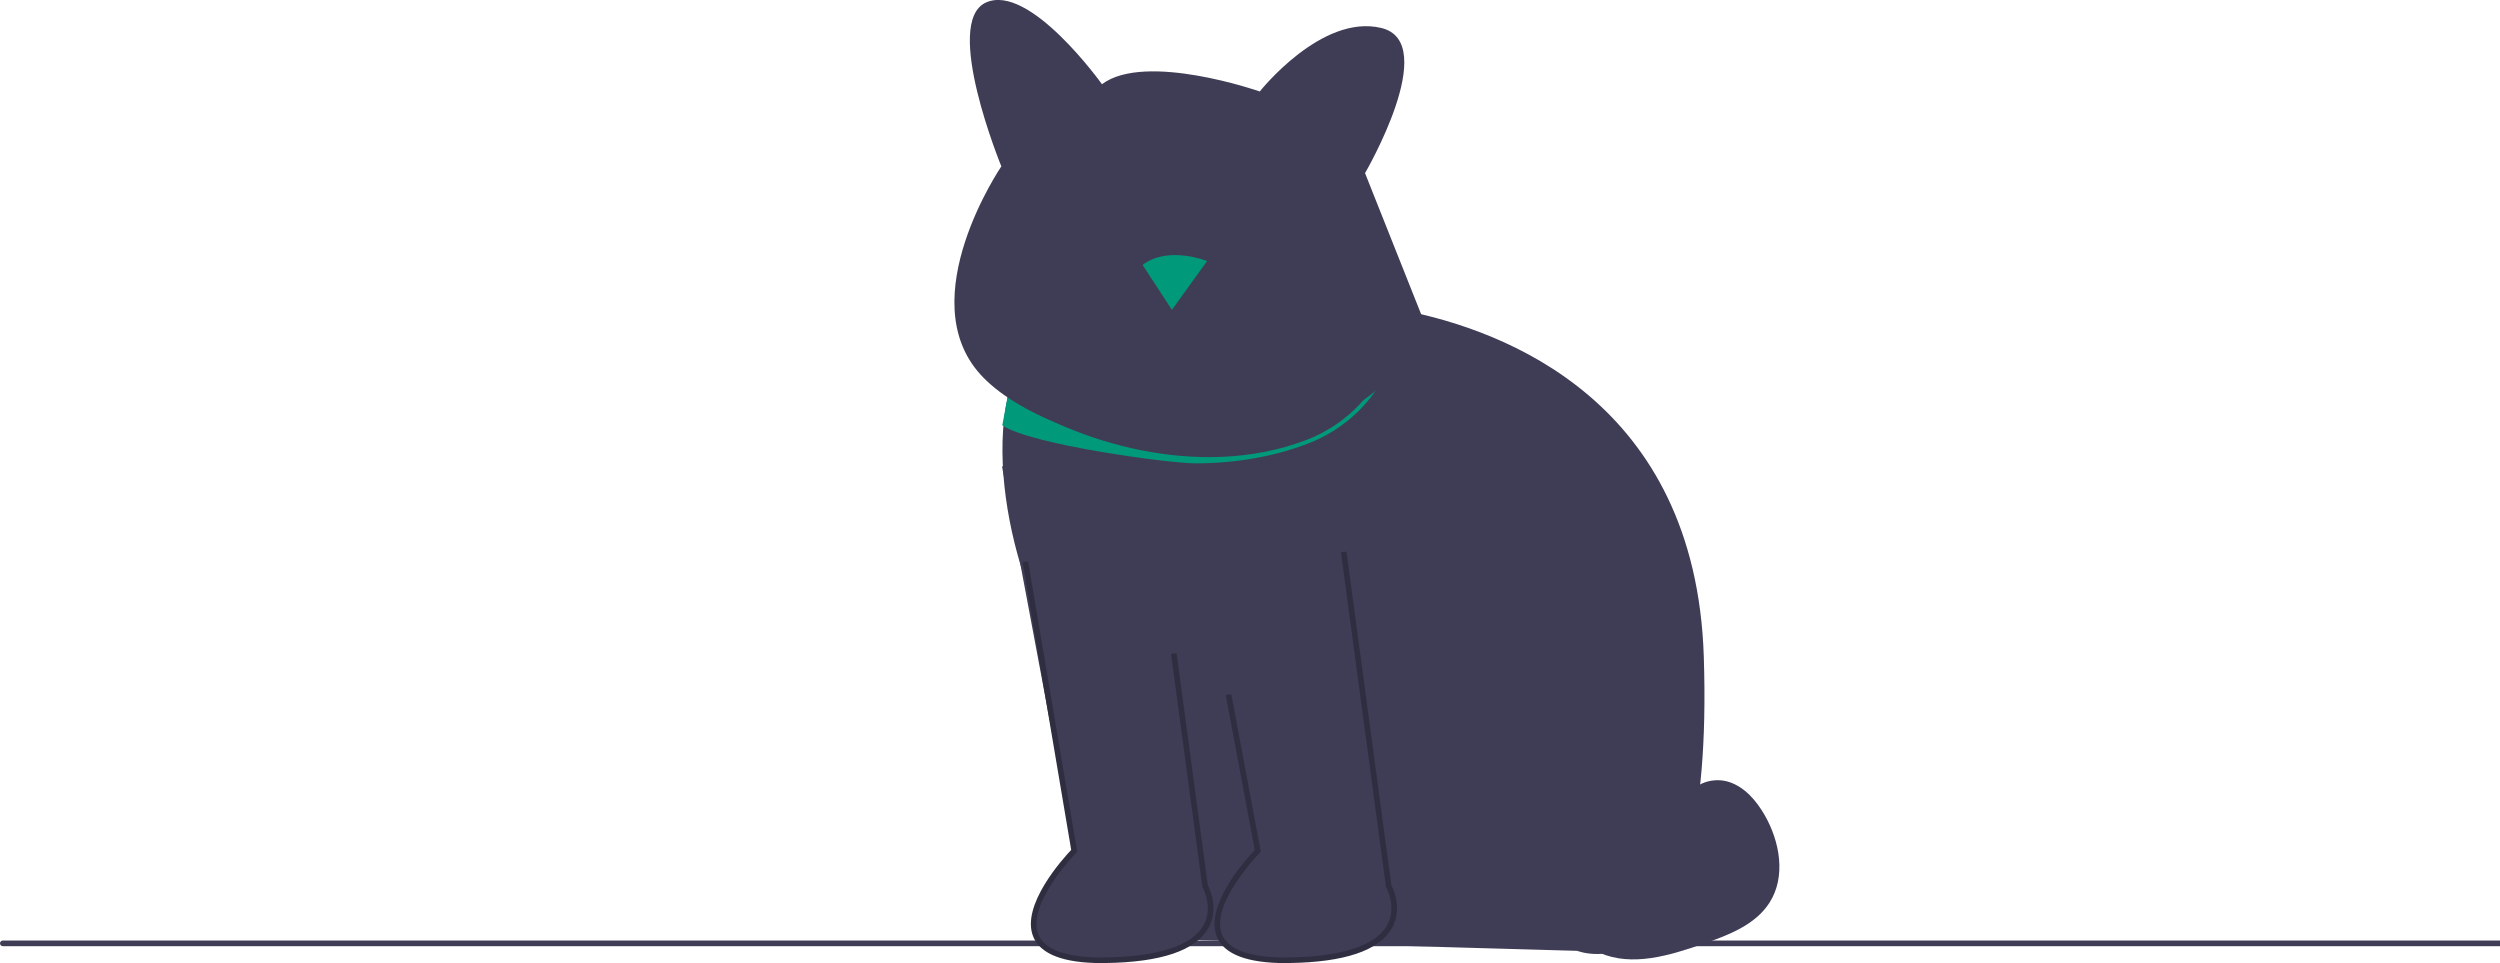 <svg xmlns="http://www.w3.org/2000/svg" width="888" height="342.09" viewBox="0 0 888 342.09" xmlns:xlink="http://www.w3.org/1999/xlink"><path d="m560.17,337.74l-141.49-4.02s10.65-63.71-23.52-81.39c-23.29-12.06-43.96-68.39-38.08-106.72.08-.51.16-1.02.25-1.52,2.98-17.16,11.5-30.45,27.79-34.06,52.66-11.66,90.24-2.62,90.24-2.62,0,0,8.7.11,21.59,2.53.46.08.92.17,1.38.27,36.49,7.15,103.94,32.61,106.86,123.01,4.02,124.2-45.02,104.5-45.02,104.5Z" fill="#3f3d56"/><path d="m496.95,109.95c-.24,6.48-1.71,12.92-4.39,19.04-5.56,12.69-15.7,22.38-28.54,27.29-38.46,14.72-83.34.12-106.04-15.71-.09.5-1.89,9.99-1.97,10.5,10.05,6.88,59.24,13.51,68.57,13.51,14.17,0,27.81-2.35,39.94-7,13.19-5.05,23.6-15.01,29.31-28.04,2.73-6.22,4.23-12.75,4.5-19.33-.46-.1-.92-.19-1.38-.27,0,0,0,0,0,0Z" fill="#009a7b"/><path d="m507.41,118.2l-22.55-56.71s27.07-46.4,5.8-51.55c-21.27-5.16-43.18,22.55-43.18,22.55,0,0-40.6-14.18-56.06-2.58,0,0-25.78-36.09-41.24-29-15.47,7.09,5.5,58.18,5.5,58.18,0,0-31.92,46.86-7.43,73.92,24.49,27.07,116.64,48.98,159.17-14.82h0Z" fill="#3f3d56"/><path d="m1,336.08h887v-2H1c-.55,0-1,.45-1,1h0c0,.55.45,1,1,1Z" fill="#3f3d56"/><path d="m555.78,303.8c7.68,3.42,15.7,6.9,24.1,6.57s17.23-5.74,18.54-14.04c.68-4.29-.66-8.88.98-12.9,2.21-5.4,9.33-7.49,14.86-5.64,5.54,1.85,9.6,6.63,12.52,11.68,5.46,9.46,7.64,21.88,1.79,31.1-5.07,7.99-14.69,11.61-23.63,14.71-11.92,4.13-25.22,8.22-36.77,3.15-11.61-5.1-17.94-19.83-13.64-31.76" fill="#3f3d56"/><path d="m428.74,92.71s-13.88-5.55-22.89,1.39l10.41,15.96s12.49-17.34,12.49-17.34Z" fill="#009a7b"/><path d="m355.89,165.55l25.67,136.68s-38.85,39.55,11.1,38.85c49.95-.69,35.38-26.36,35.38-26.36l-15.96-118.64" fill="#3f3d56"/><path d="m391.4,342.09c-13.53,0-21.71-3.1-24.33-9.23-4.77-11.16,10.76-28.17,13.42-30.97l-17.26-102.18,1.97-.33,17.43,103.18-.36.36c-.18.18-17.94,18.45-13.36,29.15,2.35,5.5,10.32,8.19,23.74,8,18.65-.26,30.67-4.17,34.77-11.3,3.69-6.42-.21-13.5-.25-13.57l-.09-.17-.03-.19-11.1-82.56,1.98-.27,11.08,82.38c.66,1.25,4.11,8.46.16,15.36-4.53,7.9-16.81,12.05-36.49,12.32-.43,0-.85,0-1.27,0Z" fill="#2f2e41"/><path d="m421.1,165.55l25.67,136.68s-38.85,39.55,11.1,38.85c49.95-.69,35.38-26.36,35.38-26.36l-15.96-118.64" fill="#3f3d56"/><path d="m456.61,342.09c-13.53,0-21.71-3.1-24.33-9.23-4.77-11.14,10.73-28.13,13.41-30.96l-10.31-55,1.97-.37,10.5,56.02-.37.37c-.18.18-17.94,18.45-13.36,29.15,2.35,5.5,10.33,8.2,23.74,8,18.66-.26,30.69-4.17,34.78-11.32,3.69-6.44-.22-13.48-.26-13.55l-.1-.17-15.98-118.83,1.98-.27,15.93,118.46c.66,1.25,4.11,8.46.16,15.36-4.53,7.9-16.81,12.05-36.49,12.32-.43,0-.85,0-1.27,0Z" fill="#2f2e41"/></svg>